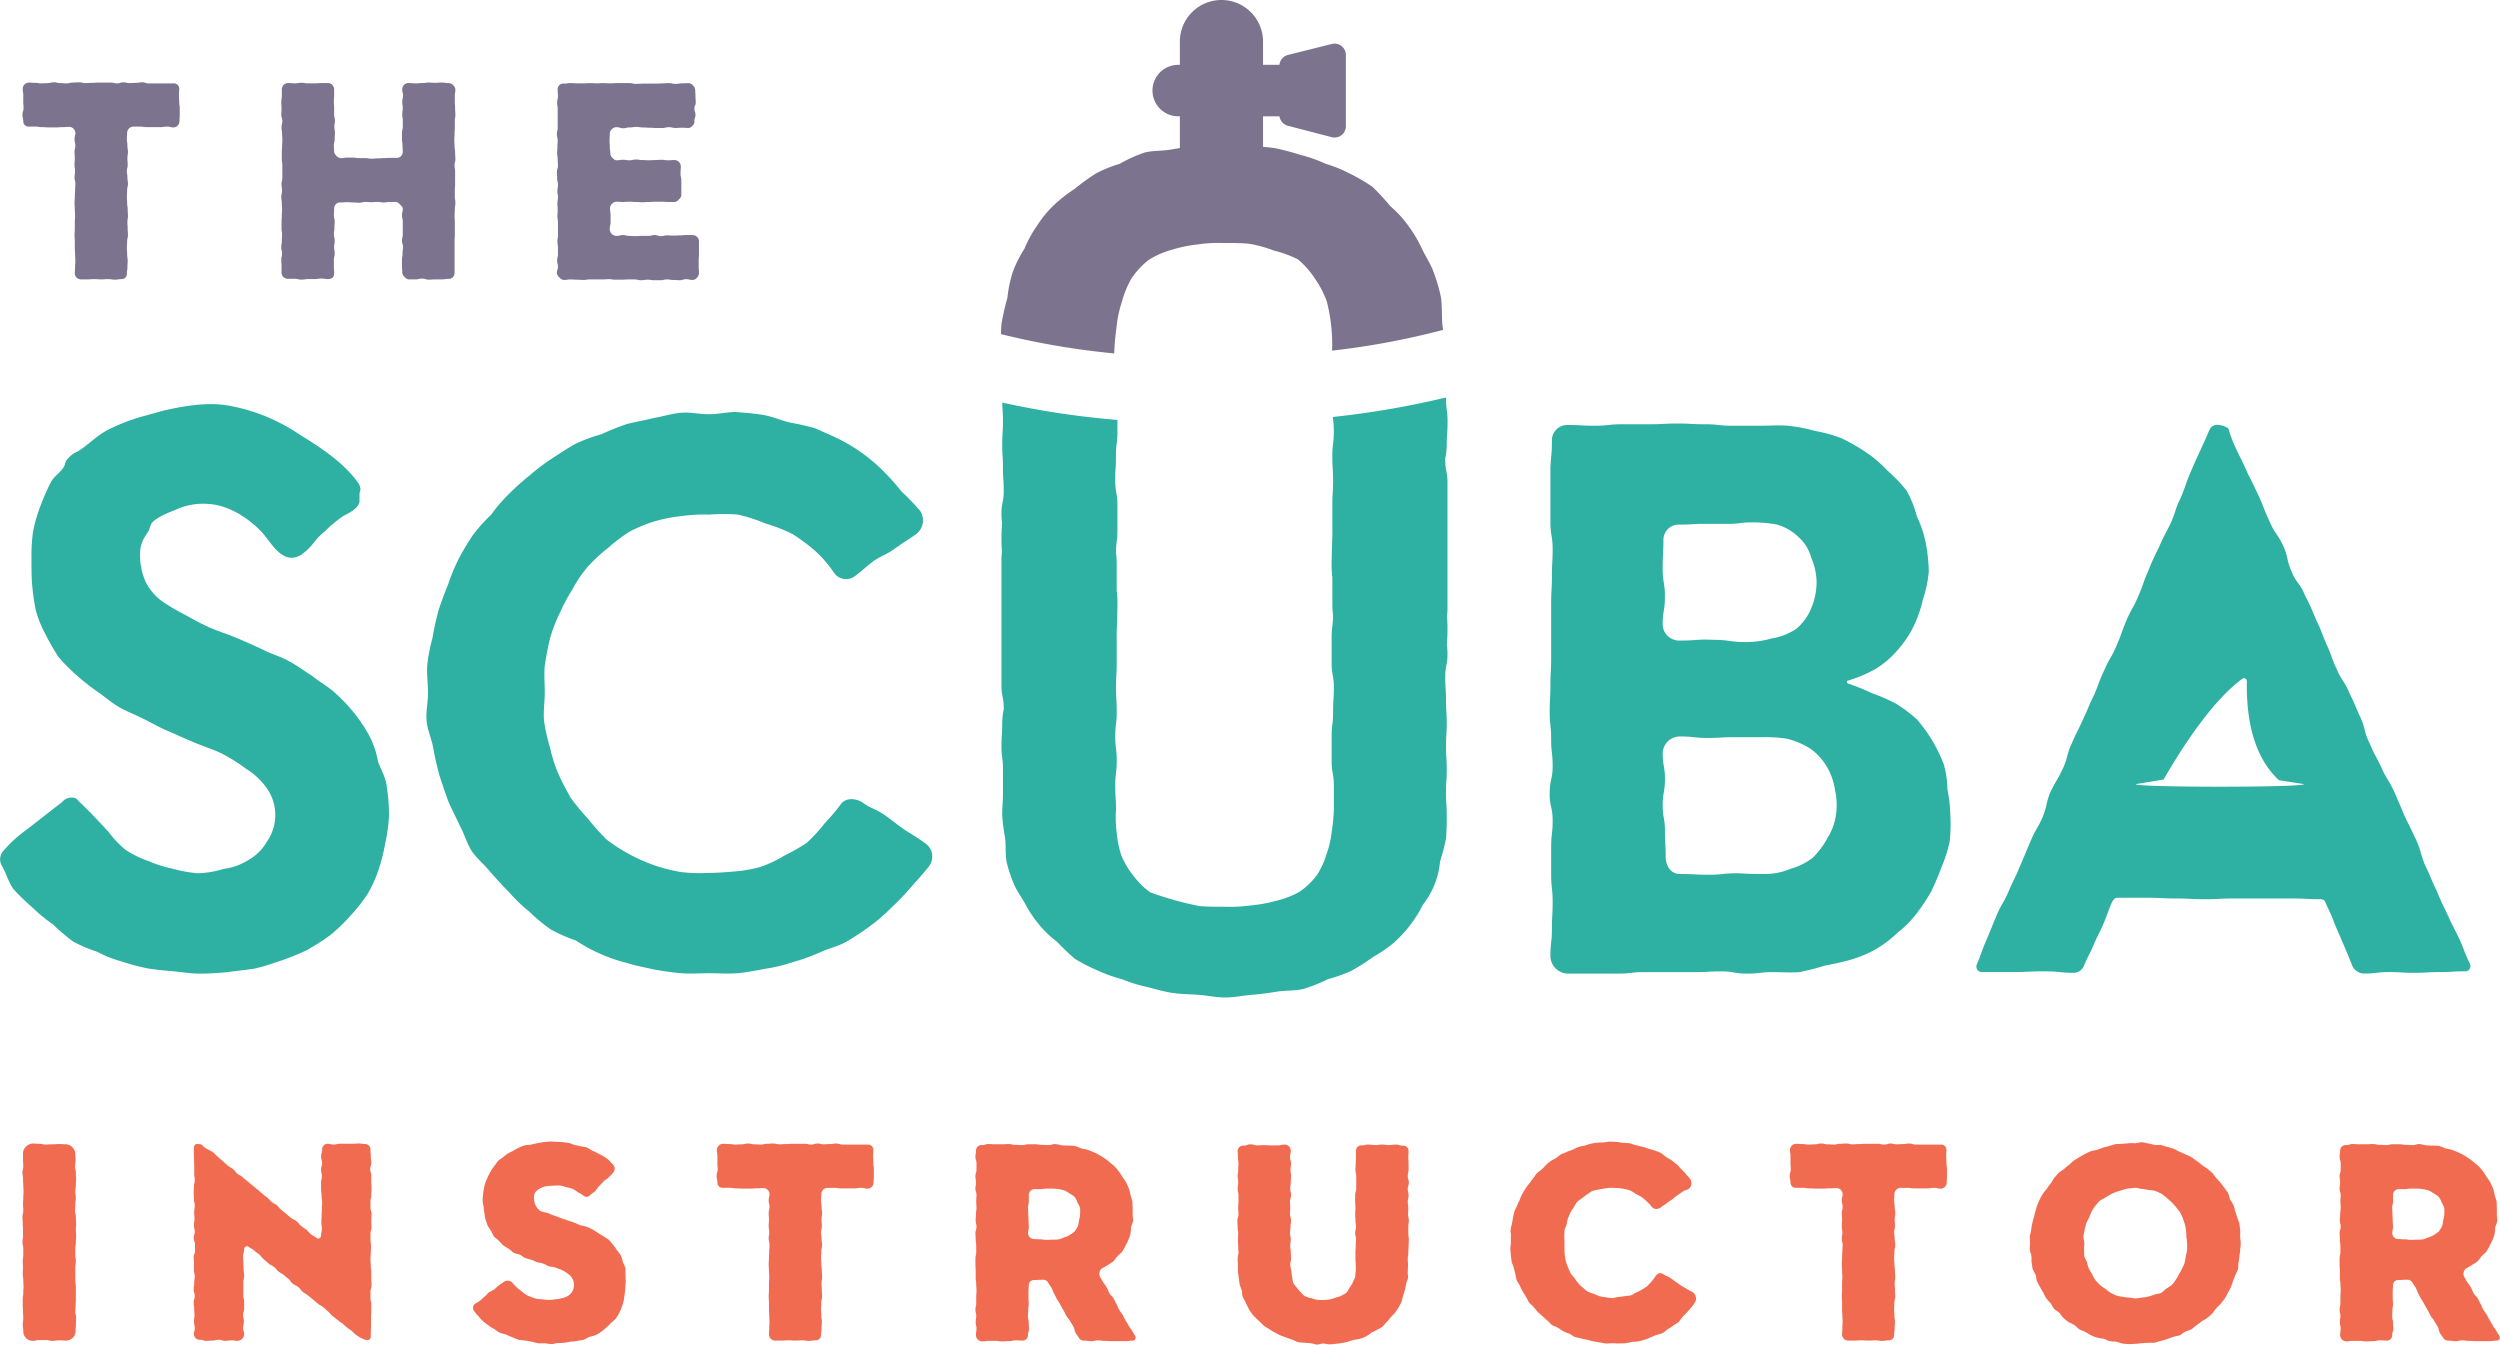 <svg xmlns="http://www.w3.org/2000/svg" width="412.267" height="221.732" viewBox="0 0 412.267 221.732">
  <g id="logo" transform="translate(-226.684 -211.779)">
    <path id="Path_900" data-name="Path 900" d="M380.909,270.062v-.069a40.487,40.487,0,0,1,.368-4.169,19.166,19.166,0,0,1,.859-4.167,16.4,16.4,0,0,1,1.593-3.923,13.52,13.52,0,0,1,2.82-3.064,14.1,14.1,0,0,1,3.923-1.717,20.8,20.8,0,0,1,4.167-.857,22.369,22.369,0,0,1,4.169-.246c1.471,0,2.941,0,4.29.123a19.463,19.463,0,0,1,4.046,1.1,19.772,19.772,0,0,1,4.044,1.47,14.216,14.216,0,0,1,2.82,3.188,15.819,15.819,0,0,1,1.962,3.8,28.686,28.686,0,0,1,.863,8.072,129.119,129.119,0,0,0,18.308-3.424c-.052-.351-.1-.7-.129-1.035-.123-1.471,0-2.942-.245-4.413a26.965,26.965,0,0,0-1.226-4.169c-.491-1.348-1.349-2.573-1.962-3.923a22.352,22.352,0,0,0-2.207-3.677,18.065,18.065,0,0,0-2.942-3.187,35.778,35.778,0,0,0-2.942-3.188,28.012,28.012,0,0,0-3.8-2.207,21.945,21.945,0,0,0-3.924-1.594,23.967,23.967,0,0,0-4.167-1.471,41.524,41.524,0,0,0-4.167-1.1c-.662-.111-1.324-.168-1.986-.212v-5.045h2.708a1.912,1.912,0,0,0,1.34,1.55l7.369,1.914a1.868,1.868,0,0,0,2.241-1.94v-11.53a1.87,1.87,0,0,0-2.227-1.945l-7.368,1.846a1.915,1.915,0,0,0-1.363,1.617h-2.7v-3.835a6.857,6.857,0,0,0-6.857-6.857h0a6.857,6.857,0,0,0-6.857,6.857v3.835h-.272a4.243,4.243,0,1,0,0,8.487h.272v5.237c-.537.086-1.075.174-1.584.267-1.471.245-2.942.123-4.29.49a24.043,24.043,0,0,0-4.044,1.839,21.946,21.946,0,0,0-3.924,1.594,37.575,37.575,0,0,0-3.555,2.574,23.631,23.631,0,0,0-3.432,2.7,17.624,17.624,0,0,0-2.7,3.311,18.765,18.765,0,0,0-2.084,3.8,19.492,19.492,0,0,0-1.962,3.924,20.869,20.869,0,0,0-.859,4.166,43.955,43.955,0,0,0-.98,4.292c-.051.555-.071,1.14-.089,1.728A128.057,128.057,0,0,0,380.909,270.062Z" transform="translate(29.522)" fill="#7c748f"/>
    <path id="Path_901" data-name="Path 901" d="M435.859,269.565c0-1.833-.246-1.833-.246-3.774v-.19a145.265,145.265,0,0,1-18.68,3.219,16.462,16.462,0,0,1,.169,2.363c0,2.048-.245,2.048-.245,4.1s.123,2.048.123,3.99c0,2.05-.123,2.05-.123,4.1v3.99c0,.23.006.426.015.61-.074,2.281-.136,4.361-.136,5.207a14.829,14.829,0,0,0,.127,2.087c0,.065,0,.114,0,.183v4.1a14.368,14.368,0,0,0,.118,2c-.022,1.755-.24,1.874-.24,3.819v3.99c0,2.048.367,2.048.367,4.1,0,1.941-.122,1.941-.122,3.989s-.245,2.048-.245,4.1v3.99c0,2.05.367,2.05.367,4.1v3.99a31.716,31.716,0,0,1-.367,3.667,15.152,15.152,0,0,1-.86,3.666,13.419,13.419,0,0,1-1.593,3.451,12.628,12.628,0,0,1-2.82,2.695,15.133,15.133,0,0,1-3.921,1.51,23.414,23.414,0,0,1-4.168.755,25.456,25.456,0,0,1-4.167.216c-1.471,0-2.942,0-4.29-.108a56.859,56.859,0,0,1-8.091-2.264A13.172,13.172,0,0,1,384,344.4a13.431,13.431,0,0,1-1.962-3.343,16.547,16.547,0,0,1-.736-3.667,19.191,19.191,0,0,1-.123-3.774c0-2.05-.122-2.05-.122-3.99,0-2.048.245-2.048.245-4.1s-.245-2.048-.245-3.99c0-2.05.245-2.05.245-4.1s-.123-2.048-.123-3.989c0-2.05.123-2.05.123-4.1v-3.99c0-.23-.006-.426-.015-.61.074-2.281.136-4.361.136-5.207a14.864,14.864,0,0,0-.127-2.089c0-.063,0-.113,0-.181v-4.1a14.368,14.368,0,0,0-.118-2c.022-1.755.24-1.875.24-3.819v-3.99c0-2.048-.367-2.048-.367-4.1,0-1.941.122-1.941.122-3.99s.245-2.05.245-4.1v-1.864a140.121,140.121,0,0,1-18.994-2.862c.023,1.3.116,1.515.116,3.109,0,1.941-.122,1.941-.122,3.774,0,1.941.122,1.941.122,3.882,0,1.833.123,1.833.123,3.774s-.368,1.941-.368,3.774a8.957,8.957,0,0,0,.1,1.476c-.035.9-.1,1.245-.1,2.616,0,1.175.045,1.64.08,2.254a9.212,9.212,0,0,0-.08,1.31V313.1c0,1.833.368,1.833.368,3.774,0,.046.009.1.013.142a10.747,10.747,0,0,0-.258,2.36c0,1.833-.123,1.833-.123,3.774,0,1.833.246,1.833.246,3.774V330.7c0,1.941-.123,1.941-.123,3.882a35.536,35.536,0,0,0,.491,3.774c.122,1.295,0,2.588.245,3.882a21.431,21.431,0,0,0,1.226,3.667c.49,1.185,1.348,2.264,1.961,3.45a19.386,19.386,0,0,0,2.207,3.234,16.961,16.961,0,0,0,2.942,2.8,33.566,33.566,0,0,0,2.942,2.8,29.145,29.145,0,0,0,3.8,1.942,23.667,23.667,0,0,0,3.923,1.4,26.234,26.234,0,0,0,4.167,1.293c1.349.324,2.7.755,4.169.971s2.942.216,4.413.324c1.348.107,2.819.431,4.29.431s2.942-.324,4.29-.431c1.471-.108,2.941-.324,4.29-.539,1.471-.216,2.942-.108,4.29-.431a25.9,25.9,0,0,0,4.046-1.617,23.746,23.746,0,0,0,3.922-1.4,37.877,37.877,0,0,0,3.555-2.265,23.457,23.457,0,0,0,3.433-2.372,20.884,20.884,0,0,0,4.78-6.255,13.5,13.5,0,0,0,2.82-7.117,34.648,34.648,0,0,0,.98-3.774,37.592,37.592,0,0,0,.123-3.774c0-1.941-.123-1.941-.123-3.882,0-1.833.123-1.833.123-3.774s-.123-1.941-.123-3.774c0-1.941.123-1.941.123-3.774,0-1.941-.123-1.941-.123-3.882,0-1.833-.122-1.833-.122-3.774s.368-1.941.368-3.774a9.107,9.107,0,0,0-.1-1.476c.034-.9.1-1.245.1-2.616,0-1.175-.045-1.64-.08-2.254a9.4,9.4,0,0,0,.08-1.31V279.615c0-1.833-.368-1.833-.368-3.774,0-.046-.009-.1-.013-.144a10.721,10.721,0,0,0,.258-2.359C435.736,271.506,435.859,271.506,435.859,269.565Z" transform="translate(29.538 11.722)" fill="#2eb0a2"/>
    <path id="Path_902" data-name="Path 902" d="M227.317,340.09a20.374,20.374,0,0,1,3.441-3.176c2.089-1.588,4.055-3.176,6.144-4.763a2.03,2.03,0,0,1,1.964-.729c.368,0,.611.369.856.615,1.711,1.6,3.3,3.32,4.888,5.04a15.941,15.941,0,0,0,2.811,2.951,18.115,18.115,0,0,0,3.795,1.85,20.838,20.838,0,0,0,3.919,1.238,22.762,22.762,0,0,0,4.166.748,15.713,15.713,0,0,0,4.292-.722,9.935,9.935,0,0,0,4.05-1.459,8.173,8.173,0,0,0,3.074-3.055,7.668,7.668,0,0,0,.026-8.7A11.575,11.575,0,0,0,267.2,326.6a26.85,26.85,0,0,0-4.161-2.587c-1.346-.617-2.939-1.112-4.652-1.852-2.326-.989-2.2-.988-4.53-1.975-1.346-.617-2.57-1.357-3.916-1.973-1.224-.617-2.571-1.112-3.795-1.851s-2.324-1.723-3.424-2.462A36.627,36.627,0,0,1,239.3,311.2a33.05,33.05,0,0,1-2.934-2.951,38.1,38.1,0,0,1-2.194-3.807,18.681,18.681,0,0,1-1.582-3.927,37.412,37.412,0,0,1-.6-4.17c-.118-1.349-.114-2.82-.11-4.292a27.385,27.385,0,0,1,.258-4.534,24.587,24.587,0,0,1,1.24-4.287,37.338,37.338,0,0,1,1.728-3.918c.616-1.1,1.721-1.589,2.214-2.69.123-.246.124-.491.247-.736a4.211,4.211,0,0,1,1.967-1.587c1.72-1.1,3.071-2.566,4.914-3.541a32.163,32.163,0,0,1,6.5-2.432l2.577-.727c3.68-.848,7.85-1.571,11.647-.7a30.283,30.283,0,0,1,10.652,4.446c3.549,2.218,7.464,4.681,9.906,8.12a1.835,1.835,0,0,1,.365.859c.121.369-.124.614-.125.982l0,1.225c-.127,1.226-1.845,1.956-2.7,2.444a20,20,0,0,0-3.073,2.565,9.823,9.823,0,0,0-1.6,1.589,9.383,9.383,0,0,1-2.213,2.2c-3.193,1.952-5.02-2.221-6.731-3.943-2.321-2.336-5.5-4.306-8.812-4.439a10.738,10.738,0,0,0-5.152.965c-.982.365-3.435,1.338-4.052,2.317a8.64,8.64,0,0,0-.371.979c-.247.613-.739,1.1-.985,1.713-.986,1.836-.384,5.269.469,6.989a8.732,8.732,0,0,0,2.809,3.2,34.726,34.726,0,0,0,3.793,2.218c1.1.616,2.448,1.357,3.795,1.974,2.326.986,2.449.865,4.775,1.852,1.47.617,2.817,1.235,4.162,1.851,1.347.74,2.939,1.113,4.162,1.852,1.47.739,2.693,1.724,3.916,2.464,1.223.984,2.568,1.723,3.668,2.707A26.909,26.909,0,0,1,285,317.34a25.773,25.773,0,0,1,2.563,3.808,14.767,14.767,0,0,1,1.459,4.3c.486,1.349,1.34,2.7,1.458,4.294a28.65,28.65,0,0,1,.353,4.659,26.951,26.951,0,0,1-.626,4.534,29.068,29.068,0,0,1-1.117,4.41,20.38,20.38,0,0,1-1.851,4.041,27.716,27.716,0,0,1-2.83,3.546,27.22,27.22,0,0,1-3.32,3.177,40.45,40.45,0,0,1-3.807,2.44,42.381,42.381,0,0,1-4.173,1.7c-1.472.486-2.823.972-4.417,1.336-1.472.24-2.943.358-4.538.6-1.472.118-2.943.236-4.538.231-1.471,0-2.94-.253-4.289-.38-1.47-.127-2.941-.255-4.411-.5a41.4,41.4,0,0,1-4.165-1.117,19.849,19.849,0,0,1-4.041-1.606,23.449,23.449,0,0,1-4.039-1.728,36.573,36.573,0,0,1-3.3-2.829,24.4,24.4,0,0,1-3.3-2.707,38.274,38.274,0,0,1-3.177-3.075c-.855-1.228-1.218-2.7-1.95-3.927A2.1,2.1,0,0,1,227.317,340.09Z" transform="translate(0 11.919)" fill="#2eb0a2"/>
    <path id="Path_903" data-name="Path 903" d="M284.693,313.91c0-1.593-.245-3.064-.123-4.657a28.087,28.087,0,0,1,.859-4.413c.246-1.594.613-3.065.982-4.536.49-1.471.98-2.819,1.593-4.29a30.018,30.018,0,0,1,1.716-4.169,41.35,41.35,0,0,1,2.33-3.923,27.656,27.656,0,0,1,3.065-3.432,25.494,25.494,0,0,1,2.942-3.433,40.456,40.456,0,0,1,3.432-3.064,34.006,34.006,0,0,1,3.555-2.7c1.348-.859,2.574-1.716,3.922-2.451a25.708,25.708,0,0,1,4.292-1.594,44.96,44.96,0,0,1,4.289-1.716c1.471-.368,2.942-.613,4.413-.98,1.471-.246,2.943-.736,4.536-.859,1.471-.123,2.942.245,4.536.245,1.47,0,3.064-.368,4.412-.368,1.594.123,3.065.246,4.536.491s2.819.859,4.29,1.226a43.846,43.846,0,0,1,4.29.98c1.349.613,2.82,1.225,4.046,1.839a28.245,28.245,0,0,1,7.233,5.271,37.862,37.862,0,0,1,2.942,3.31,37.877,37.877,0,0,1,3.065,3.187,2.851,2.851,0,0,1-.614,3.8c-1.716,1.226-1.716,1.1-3.432,2.33s-1.839.98-3.556,2.084c-1.593,1.225-1.593,1.348-3.187,2.574a2.421,2.421,0,0,1-3.432-.614,20.566,20.566,0,0,0-3.065-3.555,30.657,30.657,0,0,0-3.8-2.819,27.5,27.5,0,0,0-4.413-1.716,27.924,27.924,0,0,0-4.536-1.471,31.147,31.147,0,0,0-4.78,0,27.443,27.443,0,0,0-4.536.245,25.708,25.708,0,0,0-4.413.857,24.944,24.944,0,0,0-4.167,1.717,27.032,27.032,0,0,0-3.556,2.7,26.463,26.463,0,0,0-3.309,3.064,20.623,20.623,0,0,0-2.574,3.8,29.52,29.52,0,0,0-2.085,3.923,24.391,24.391,0,0,0-1.593,4.167c-.368,1.471-.614,2.942-.859,4.413-.122,1.471,0,2.942,0,4.535,0,1.471-.245,3.065-.122,4.536a28.41,28.41,0,0,0,.98,4.413,24.982,24.982,0,0,0,1.348,4.29,41.983,41.983,0,0,0,2.085,4.046,37.814,37.814,0,0,0,2.819,3.433,43.279,43.279,0,0,0,3.064,3.432,28.887,28.887,0,0,0,7.968,4.29,28.94,28.94,0,0,0,4.413,1.1,27.709,27.709,0,0,0,4.536.123c1.47,0,2.941-.123,4.29-.245a21.147,21.147,0,0,0,4.167-.736,19.241,19.241,0,0,0,3.923-1.84,35.326,35.326,0,0,0,3.678-2.084,24.418,24.418,0,0,0,2.942-3.187,33.73,33.73,0,0,0,2.7-3.187c.736-1.1,2.328-1.1,3.555-.368,1.716,1.226,1.839.859,3.678,2.084,1.716,1.226,1.594,1.226,3.31,2.451,1.716,1.1,1.839,1.1,3.555,2.33a2.658,2.658,0,0,1,.491,3.678c-.982,1.225-1.962,2.33-3.065,3.555a40.492,40.492,0,0,1-3.187,3.31,27.692,27.692,0,0,1-3.556,3.065,42.925,42.925,0,0,1-3.923,2.573c-1.348.737-2.941,1.1-4.29,1.717a32.075,32.075,0,0,1-4.413,1.594,27.247,27.247,0,0,1-4.535,1.1c-1.471.245-3.065.614-4.658.737-1.471.122-3.065,0-4.658,0s-3.065.122-4.536,0c-1.593-.123-3.065-.369-4.536-.614-1.593-.368-3.064-.613-4.535-1.1a25.307,25.307,0,0,1-4.29-1.471,25.907,25.907,0,0,1-4.046-2.207,25.286,25.286,0,0,1-4.169-1.839,28.228,28.228,0,0,1-3.555-2.942,26.844,26.844,0,0,1-3.309-3.187c-1.1-1.1-2.085-2.207-3.065-3.31-.982-1.226-2.207-2.205-3.065-3.432-.857-1.349-1.225-2.82-1.961-4.169-.613-1.348-1.348-2.7-1.962-4.167-.491-1.349-.98-2.819-1.471-4.29-.368-1.471-.736-2.942-.98-4.413s-.982-2.942-1.1-4.536C284.325,316.975,284.693,315.381,284.693,313.91Z" transform="translate(12.576 12.152)" fill="#2eb0a2"/>
    <path id="Path_904" data-name="Path 904" d="M436.9,271.948a2.514,2.514,0,0,1,2.574-2.574c2.207,0,2.207.122,4.536.122,2.205,0,2.205-.245,4.535-.245h4.536c2.207,0,2.207-.123,4.536-.123,2.205,0,2.205.123,4.534.123,2.208,0,2.208.245,4.536.245h4.535c1.594,0,3.065-.122,4.536,0a24.872,24.872,0,0,1,4.536.859,23.183,23.183,0,0,1,4.413,1.226,31.676,31.676,0,0,1,4.044,2.328,19.758,19.758,0,0,1,3.433,2.942,27.043,27.043,0,0,1,3.188,3.31,18.566,18.566,0,0,1,1.716,4.29,18.748,18.748,0,0,1,1.471,4.413,28.57,28.57,0,0,1,.49,4.658,19.618,19.618,0,0,1-.982,4.658,19.883,19.883,0,0,1-1.593,4.536,17.22,17.22,0,0,1-2.7,3.923A14.822,14.822,0,0,1,490.1,309.7a23.737,23.737,0,0,1-4.413,1.839c-.245,0-.122.491.124.491a37.521,37.521,0,0,1,3.923,1.594,29,29,0,0,1,3.923,1.716,25.038,25.038,0,0,1,3.433,2.574,26.544,26.544,0,0,1,2.573,3.555,27.428,27.428,0,0,1,1.84,3.8,15.609,15.609,0,0,1,.613,4.167,24.21,24.21,0,0,1,.49,4.29,26.465,26.465,0,0,1-.123,4.413,23.609,23.609,0,0,1-1.348,4.169,39.518,39.518,0,0,1-1.716,4.044,32.01,32.01,0,0,1-2.451,3.679A18.278,18.278,0,0,1,493.9,353.1a19.4,19.4,0,0,1-3.556,2.7,20.008,20.008,0,0,1-4.046,1.717,43.821,43.821,0,0,1-4.29.98,43.8,43.8,0,0,1-4.292,1.1c-1.347.123-2.941,0-4.412,0-2.085,0-2.085.245-4.167.245-2.208,0-2.208-.367-4.292-.367s-2.084.122-4.29.122H452.1c-2.084,0-2.084.245-4.169.245h-8.458a2.937,2.937,0,0,1-2.819-2.819c0-2.328.245-2.328.245-4.536s.122-2.205.122-4.412c0-2.33-.245-2.33-.245-4.535v-4.413c0-2.33.245-2.33.245-4.536s-.49-2.207-.49-4.413c0-2.33.49-2.33.49-4.536s-.245-2.205-.245-4.412c0-2.33-.245-2.33-.245-4.536s.123-2.207.123-4.413c0-2.328.122-2.328.122-4.535v-8.95c0-2.207.123-2.207.123-4.535,0-2.207.122-2.207.122-4.413s-.367-2.207-.367-4.535v-8.948C436.776,274.155,436.9,274.155,436.9,271.948Zm32,33.22a15.076,15.076,0,0,0,4.29-.613,10,10,0,0,0,4.045-1.594,8.8,8.8,0,0,0,2.453-3.433,10.975,10.975,0,0,0,.857-4.167,10.35,10.35,0,0,0-.857-4.046,7.067,7.067,0,0,0-2.085-3.433,8.543,8.543,0,0,0-3.555-2.082,21.91,21.91,0,0,0-4.169-.369c-1.961,0-1.961.245-3.923.245h-4.045c-1.961,0-1.961.124-3.923.124a2.519,2.519,0,0,0-2.7,2.451c0,2.328-.123,2.328-.123,4.78,0,2.33.368,2.33.368,4.659s-.368,2.328-.368,4.658a2.727,2.727,0,0,0,2.819,2.574c2.82,0,2.82-.246,5.517-.123C466.2,304.8,466.2,305.169,468.894,305.169Zm3.433,38.247a10.735,10.735,0,0,0,3.921-.859,10.4,10.4,0,0,0,3.679-1.839,13.674,13.674,0,0,0,2.451-3.31,9.484,9.484,0,0,0,1.348-3.678,11.218,11.218,0,0,0-.123-4.044,10.631,10.631,0,0,0-1.348-3.924,9.583,9.583,0,0,0-2.819-3.064,13.117,13.117,0,0,0-3.8-1.594,23.131,23.131,0,0,0-4.167-.245h-4.536c-2.207,0-2.207.122-4.412.122s-2.208-.245-4.536-.245a2.83,2.83,0,0,0-2.819,2.7c0,2.205.368,2.205.368,4.29,0,2.207-.368,2.207-.368,4.29,0,2.207.368,2.207.368,4.29,0,2.207.122,2.207.122,4.292,0,1.471.859,2.819,2.33,2.819,2.451,0,2.451.123,4.781.123s2.328-.247,4.781-.247C469.874,343.416,469.874,343.416,472.327,343.416Z" transform="translate(45.705 12.491)" fill="#2eb0a2"/>
    <g id="Group_30" data-name="Group 30" transform="translate(230.39 400.042)">
      <path id="Path_905" data-name="Path 905" d="M231.4,366.625c.529,0,.529.044,1.1.044.527,0,.527.133,1.1.133.529,0,.529-.045,1.1-.045s.572-.044,1.1-.044c.574,0,.574.044,1.1.044a1.671,1.671,0,0,1,1.542,1.542c0,.529.044.529.044,1.057s-.088.529-.088,1.013c0,.529.132.529.132,1.056s.044.53.044,1.058-.044.527-.044,1.013c0,.527-.088.527-.088,1.057s.088.527.088,1.056-.088.53-.088,1.057c0,.485-.044.485-.044,1.013s.132.529.132,1.056.044.53.044,1.058c0,.485-.044.485-.044,1.013s.044.527.044,1.057-.044.527-.044,1.056-.088.529-.088,1.013v1.057c0,.529.088.529.088,1.057s-.088.529-.088,1.012v2.115c0,.527.088.527.088,1.057V392.3c0,.529-.044.529-.044,1.057,0,.485-.044.485-.044,1.013s.132.529.132,1.056-.044.53-.044,1.058-.044.527-.044,1.013a1.682,1.682,0,0,1-.44,1.145,1.6,1.6,0,0,1-1.146.483c-.527,0-.527-.044-1.1-.044-.529,0-.529.089-1.1.089s-.572-.133-1.1-.133h-1.1c-.572,0-.572.133-1.1.133a1.577,1.577,0,0,1-1.542-1.673c0-.486-.088-.486-.088-1.013s.088-.529.088-1.058-.044-.527-.044-1.056c0-.485-.044-.485-.044-1.013V392.3c0-.529.088-.529.088-1.057s.044-.529.044-1.012c0-.53-.044-.53-.044-1.057s-.088-.529-.088-1.058.044-.527.044-1.013c0-.527-.044-.527-.044-1.056s.088-.529.088-1.057v-1.057c0-.485-.132-.485-.132-1.013s.088-.529.088-1.056v-1.057c0-.485-.044-.485-.044-1.013s-.044-.529-.044-1.058.132-.527.132-1.056-.044-.529-.044-1.013c0-.527.044-.527.044-1.057s.044-.529.044-1.056-.044-.53-.044-1.013c0-.53-.044-.53-.044-1.057s-.088-.529-.088-1.058.132-.527.132-1.056c0-.485-.044-.485-.044-1.013V368.3a1.565,1.565,0,0,1,.44-1.1A1.7,1.7,0,0,1,231.4,366.625Z" transform="translate(-229.727 -366.317)" fill="#f16b50"/>
      <path id="Path_906" data-name="Path 906" d="M261.232,384.108c0,.53-.175.53-.175,1.1,0,.527.044.527.044,1.057s.044.529.044,1.057c0,.572.088.572.088,1.1s-.132.53-.132,1.058v2.158c0,.572.132.572.132,1.1V393.8c0,.572-.175.572-.175,1.1s.132.527.132,1.057c0,.572-.132.572-.132,1.1s.175.529.175,1.056a1.136,1.136,0,0,1-1.057,1.058c-.483,0-.483-.089-1.013-.089s-.529.089-1.056.089-.53-.177-1.013-.177c-.529,0-.529.132-1.057.132s-.529.045-1.012.045c-.53,0-.53-.177-1.058-.177a.945.945,0,0,1-1.013-.882c0-.527.133-.527.133-1.056s-.133-.529-.133-1.057.089-.529.089-1.057-.045-.529-.045-1.057-.088-.529-.088-1.057.177-.529.177-1.057-.177-.529-.177-1.057.088-.527.088-1.057c0-.572.089-.572.089-1.1s-.133-.529-.133-1.056v-1.058c0-.527-.044-.527-.044-1.057s.22-.527.22-1.057v-1.056c0-.53-.22-.53-.22-1.057s.177-.529.177-1.057-.133-.529-.133-1.058.089-.527.089-1.056-.045-.529-.045-1.057c0-.572.089-.572.089-1.1s-.133-.529-.133-1.057-.044-.529-.044-1.057.044-.529.044-1.057.133-.527.133-1.057S253,372.131,253,371.6v-1.056c0-1.013-.088-2.026-.044-3.083a.794.794,0,0,1,.264-.705,1.1,1.1,0,0,1,.352-.044,1.805,1.805,0,0,1,.705.133,2.819,2.819,0,0,0,.352.352c.486.4,1.058.572,1.542.924.4.353.353.4.749.705.4.353.4.4.793.705.4.352.4.4.793.7.4.353.44.266.882.617.4.308.308.4.7.748.4.309.483.222.88.574s.4.352.793.66c.441.353.4.353.837.705.4.308.4.308.793.66.441.309.4.353.793.661a6.024,6.024,0,0,0,.838.66c.4.352.352.4.748.749s.483.22.88.572.308.44.749.749c.4.352.4.308.793.66s.4.352.792.661c.442.352.53.22.926.572.4.308.308.44.749.749.4.352.441.308.837.616.4.352.352.4.749.749.4.308.485.22.88.572a.472.472,0,0,0,.793-.4c0-.529.133-.529.133-1.057,0-.571-.089-.571-.089-1.1s.044-.529.044-1.1c0-.529.045-.529.045-1.057,0-.572.044-.572.044-1.1s-.089-.529-.089-1.1c0-.529-.088-.529-.088-1.057v-1.1c0-.527.133-.527.133-1.1,0-.529-.133-.529-.133-1.057,0-.572.177-.572.177-1.1s-.177-.529-.177-1.058c0-.571.177-.571.177-1.1a.942.942,0,0,1,.837-1.013c.529,0,.529.133,1.056.133s.53-.133,1.058-.133h2.07c.527,0,.527-.044,1.012-.044.529,0,.529.088,1.057.088a.906.906,0,0,1,.882.969c0,.529.044.529.044,1.056s.088.53.088,1.058-.175.529-.175,1.057.175.527.175,1.057v1.056c0,.574.044.574.044,1.1s-.044.53-.044,1.057-.132.529-.132,1.058v1.056c0,.529.175.529.175,1.057s-.044.53-.044,1.057.044.529.044,1.057-.175.529-.175,1.1v1.057c0,.529.088.529.088,1.057s-.044.529-.044,1.057-.044.529-.044,1.056.044.53.044,1.058.088.529.088,1.057v1.057c0,.527.044.527.044,1.1,0,.53-.175.53-.175,1.057v1.057c0,.529.132.529.132,1.058v1.057c0,.527-.044.527-.044,1.056v1.057c0,.705-.044,1.365-.044,2.025a.666.666,0,0,1-.088.442.636.636,0,0,1-.661.219,5.143,5.143,0,0,1-2.289-1.409c-.4-.352-.442-.308-.838-.617l-.793-.7a5.816,5.816,0,0,1-.837-.616c-.44-.309-.4-.353-.837-.661-.4-.352-.352-.4-.748-.748-.4-.309-.354-.353-.794-.705-.4-.308-.44-.22-.88-.572-.4-.309-.353-.353-.793-.661a10.284,10.284,0,0,0-.793-.66c-.4-.353-.485-.264-.88-.617-.4-.308-.308-.44-.705-.748-.4-.353-.483-.22-.924-.574-.4-.308-.309-.44-.705-.792a10.235,10.235,0,0,1-.792-.661c-.4-.308-.486-.264-.882-.572-.4-.352-.308-.44-.749-.749-.4-.352-.485-.22-.88-.572s-.4-.352-.793-.705c-.4-.308-.308-.4-.7-.748-.442-.352-.442-.308-.838-.661s-.483-.264-.88-.572A.472.472,0,0,0,261.232,384.108Z" transform="translate(-224.678 -366.317)" fill="#f16b50"/>
      <path id="Path_907" data-name="Path 907" d="M291.09,393.1a8.9,8.9,0,0,0,.837-.529c.4-.308.353-.352.749-.66s.308-.4.7-.705a5.569,5.569,0,0,0,.882-.485c.4-.308.352-.352.749-.661s.44-.264.837-.572a1.064,1.064,0,0,1,1.321.089c.219.263.44.483.705.749a5.021,5.021,0,0,0,.748.616c.264.219.529.44.793.617a4.426,4.426,0,0,0,.924.44,6.31,6.31,0,0,0,.969.308c.308.044.66.044,1.013.088a7.248,7.248,0,0,0,1.012.088,7.714,7.714,0,0,0,1.057-.132,3.751,3.751,0,0,0,1.057-.177,3.021,3.021,0,0,0,1.013-.4,2.007,2.007,0,0,0,.705-.793,2.081,2.081,0,0,0,.219-1.057,1.981,1.981,0,0,0-.308-1.056,2.7,2.7,0,0,0-.792-.794,6.452,6.452,0,0,0-.969-.572c-.352-.132-.705-.264-1.1-.4-.441-.132-.485-.044-.969-.175-.485-.177-.44-.264-.924-.441a7.7,7.7,0,0,0-.969-.219c-.483-.177-.483-.22-.926-.4-.352-.09-.7-.178-1.012-.266-.353-.133-.617-.441-.924-.572s-.705-.175-1.013-.308c-.308-.175-.529-.485-.837-.661-.309-.219-.617-.352-.882-.572-.308-.219-.483-.529-.748-.749-.222-.264-.574-.44-.793-.7a9.374,9.374,0,0,1-.485-.926,9.986,9.986,0,0,1-.572-.879c-.133-.353-.22-.661-.352-1.013a6.8,6.8,0,0,1-.177-1.013,8.7,8.7,0,0,1-.132-1.058,7.4,7.4,0,0,1-.177-1.056,7.885,7.885,0,0,1,.088-1.013,6.92,6.92,0,0,1,.133-1.013,8.45,8.45,0,0,1,.264-1.013l.4-.924a9.1,9.1,0,0,1,.485-.924,9.474,9.474,0,0,1,.572-.837c.22-.265.4-.574.616-.837.266-.22.572-.4.837-.616a5.65,5.65,0,0,1,.838-.617c.308-.177.616-.308.924-.485.263-.132.572-.353.88-.485a8.531,8.531,0,0,1,.969-.352c.352-.088.7-.044,1.056-.132.309-.089.661-.133.969-.22.352-.044.705-.133,1.013-.177.352,0,.7-.088,1.057-.088a7.488,7.488,0,0,1,1.012.044c.352,0,.706.044,1.058.044.307.044.66.089,1.013.133a6.3,6.3,0,0,1,.968.352,6.843,6.843,0,0,1,1.013.219,7.129,7.129,0,0,1,1.013.177,7.574,7.574,0,0,1,.879.53,4.444,4.444,0,0,1,.926.44,6.152,6.152,0,0,1,.926.483,5.725,5.725,0,0,1,.835.574c.265.22.442.529.705.748a.973.973,0,0,1,.133,1.321c-.352.4-.352.4-.749.794-.353.4-.441.308-.837.66-.352.4-.352.4-.749.793-.352.352-.308.44-.66.837-.4.353-.441.308-.838.66a.756.756,0,0,1-1.145.089A6.539,6.539,0,0,0,308,374.7a4.024,4.024,0,0,0-.925-.574,7.414,7.414,0,0,0-1.057-.263,4.093,4.093,0,0,0-1.056-.264,8.514,8.514,0,0,0-1.057.044,8.617,8.617,0,0,0-1.1.088,3.46,3.46,0,0,0-1.014.352,2.634,2.634,0,0,0-.835.705,2.059,2.059,0,0,0-.132,1.056,2.153,2.153,0,0,0,.263,1.1,2.5,2.5,0,0,0,.793.88,6.567,6.567,0,0,0,1.189.308,7.763,7.763,0,0,0,1.057.441,9.925,9.925,0,0,1,1.058.4l1.057.352,1.056.352c.353.132.705.308,1.013.44.352.134.749.134,1.057.265a7.042,7.042,0,0,1,1.012.44c.353.177.617.4.926.572.308.22.661.4.926.574.308.219.66.4.924.616.264.263.485.572.705.837a5.442,5.442,0,0,1,.616.88,5.8,5.8,0,0,1,.66.88,4.778,4.778,0,0,1,.308,1.058,10.108,10.108,0,0,1,.441,1.012,27.665,27.665,0,0,0,.044,2.2,1012.635,1012.635,0,0,1-.177,2.115c-.088.352-.088.7-.175,1.056a6.8,6.8,0,0,1-.308,1.013,7.206,7.206,0,0,1-.44,1.013,5.3,5.3,0,0,1-.574.924,6.437,6.437,0,0,1-.793.705,4.031,4.031,0,0,1-.749.748,10.261,10.261,0,0,1-.792.661,5.344,5.344,0,0,1-.926.572,7.775,7.775,0,0,1-1.057.309c-.308.132-.616.352-.969.483-.308.088-.66.088-1.012.177a8.446,8.446,0,0,1-1.1.132c-.308.044-.661.132-1.013.177a8.882,8.882,0,0,1-1.1.044c-.308,0-.66.175-1.056.175a10.643,10.643,0,0,1-1.1-.132,9.212,9.212,0,0,1-1.1,0,9.335,9.335,0,0,1-1.058-.264c-.352-.044-.7-.132-1.056-.177-.353-.088-.749-.044-1.1-.132s-.705-.308-1.013-.4c-.352-.133-.7-.309-1.013-.441-.352-.133-.748-.177-1.056-.308a6.832,6.832,0,0,1-.926-.616,4.783,4.783,0,0,1-.926-.574c-.308-.22-.616-.44-.88-.66a6.393,6.393,0,0,1-.749-.793,5.943,5.943,0,0,1-.7-.837A.852.852,0,0,1,291.09,393.1Z" transform="translate(-216.441 -366.372)" fill="#f16b50"/>
      <path id="Path_908" data-name="Path 908" d="M331.426,373.979c-.529,0-.529.044-1.1.044s-.574.044-1.1.044H328.08c-.529,0-.529-.044-1.1-.044s-.572-.088-1.1-.088h-1.145a.856.856,0,0,1-.882-.882c0-.527-.132-.527-.132-1.056,0-.574.175-.574.175-1.1s-.044-.529-.044-1.057v-1.1c0-.527-.088-.527-.088-1.056a1.049,1.049,0,0,1,.969-1.013c.527,0,.527.044,1.056.044s.53.089,1.057.089c.486,0,.486-.045,1.013-.045s.529-.132,1.057-.132.529.132,1.012.132c.53,0,.53.045,1.058.045s.529-.133,1.057-.133c.483,0,.483-.044,1.013-.044s.527.132,1.056.132.529-.044,1.057-.044c.485,0,.485-.044,1.013-.044h2.069c.53,0,.53.133,1.057.133s.529-.177,1.058-.177c.483,0,.483.132,1.013.132s.527-.044,1.056-.044.529-.088,1.013-.088c.527,0,.527.177,1.057.177h4.139a.867.867,0,0,1,.924.88c0,.529-.044.529-.044,1.056s.044.53.044,1.1c0,.529.089.529.089,1.057V372c0,.529-.045.529-.045,1.056a1.015,1.015,0,0,1-.968,1.013c-.529,0-.529-.132-1.1-.132s-.572.088-1.1.088H344.2c-.529,0-.529-.088-1.1-.088H342a1.055,1.055,0,0,0-1.013,1.013c0,.529-.045.529-.045,1.057s.089.529.089,1.056.088.53.088,1.057-.088.529-.088,1.058.044.527.044,1.057-.133.527-.133,1.056c0,.485.089.485.089,1.013s.088.529.088,1.057-.132.529-.132,1.057-.045.529-.045,1.057.045.529.045,1.057.088.527.088,1.057.044.527.044,1.057-.088.529-.088,1.056.044.53.044,1.057.044.529.044,1.058-.132.527-.132,1.057-.045.527-.045,1.056.045.529.045,1.057.088.529.088,1.057-.044.529-.044,1.057-.089.529-.089,1.057a.857.857,0,0,1-.835.924c-.574,0-.574.089-1.146.089s-.572-.089-1.1-.089c-.572,0-.572.044-1.145.044s-.572-.044-1.146-.044-.571.044-1.1.044h-1.145a1.007,1.007,0,0,1-.969-.968c0-.529.044-.529.044-1.057s.044-.529.044-1.057-.044-.529-.044-1.057-.044-.529-.044-1.057v-1.056c0-.53-.045-.53-.045-1.057s.045-.53.045-1.058V389.7c0-.527.044-.527.044-1.056s-.044-.53-.044-1.057-.045-.53-.045-1.057.045-.529.045-1.057.044-.529.044-1.057.044-.529.044-1.057-.133-.529-.133-1.057c0-.483.089-.483.089-1.013s-.089-.529-.089-1.056.045-.53.045-1.057-.045-.53-.045-1.058.133-.527.133-1.057-.133-.527-.133-1.056.133-.529.133-1.057A1.016,1.016,0,0,0,331.426,373.979Z" transform="translate(-209.255 -366.317)" fill="#f16b50"/>
      <path id="Path_909" data-name="Path 909" d="M366.515,399.11c-.529,0-.529-.044-1.1-.044s-.572.133-1.1.133c-.571,0-.571.044-1.143.044-.53,0-.53-.088-1.1-.088h-1.1c-.571,0-.571.088-1.145.088a1.057,1.057,0,0,1-.968-1.057c0-.529.088-.529.088-1.056s-.132-.53-.132-1.058.088-.529.088-1.057c0-.483-.131-.483-.131-1.013s.131-.527.131-1.056v-1.057c0-.53.044-.53.044-1.057s-.044-.529-.044-1.058c0-.483-.088-.483-.088-1.012V387.7c0-.529-.044-.529-.044-1.057V385.59c0-.529.131-.529.131-1.056v-1.013c0-.529-.088-.529-.088-1.057s-.044-.529-.044-1.058.175-.527.175-1.056-.132-.529-.132-1.057c0-.483.044-.483.044-1.013s.088-.529.088-1.057-.044-.529-.044-1.056.044-.53.044-1.058-.175-.527-.175-1.013c0-.527.088-.527.088-1.057s-.088-.527-.088-1.056.175-.529.175-1.057v-1.057c0-.529-.175-.529-.175-1.057,0-.485.088-.485.088-1.012a.913.913,0,0,1,.968-.926c.574,0,.574-.177,1.1-.177.572,0,.572.044,1.1.044h1.1c.571,0,.571-.044,1.1-.044.574,0,.574.133,1.1.133.574,0,.574.044,1.1.044.571,0,.571-.133,1.1-.133h1.1c.572,0,.572.089,1.1.089.572,0,.572.044,1.1.044.572,0,.572-.177,1.1-.177a9.117,9.117,0,0,1,1.057.22c.4,0,.749.044,1.1.044a8.513,8.513,0,0,1,1.057.044,5.427,5.427,0,0,1,1.013.4c.4.09.748.134,1.057.222.352.132.7.264,1.012.4a6.605,6.605,0,0,1,.969.485,10.8,10.8,0,0,1,.925.572,9.269,9.269,0,0,1,.835.66c.264.22.574.441.794.661.263.264.483.572.7.837a10.006,10.006,0,0,1,.572.882,10.775,10.775,0,0,1,.616.923c.133.309.308.661.441.969a9.063,9.063,0,0,1,.264,1.057c.089.352.22.7.308,1.058a8.522,8.522,0,0,1,.044,1.056,8.966,8.966,0,0,1,0,1.1c0,.352.089.705.089,1.057a7.515,7.515,0,0,1-.352,1.057,9.053,9.053,0,0,1-.089,1.1,6.56,6.56,0,0,1-.353,1.013,6.666,6.666,0,0,1-.483.969,10.538,10.538,0,0,1-.529.968c-.219.264-.529.485-.793.749-.22.264-.4.572-.66.837-.265.22-.617.4-.926.616a8.563,8.563,0,0,1-.925.529,1.12,1.12,0,0,0-.352,1.41c.264.483.264.44.529.924a9.076,9.076,0,0,1,.574.837c.263.441.175.485.44.924.264.485.4.4.661.837s.22.441.484.926c.264.441.177.485.441.924a9.488,9.488,0,0,0,.572.838c.264.483.22.483.485.924l.527.88c.222.485.309.4.574.882l.529.879a.507.507,0,0,1-.485.749c-.572,0-.572.089-1.145.089h-2.247c-.572,0-.572-.044-1.144-.044s-.574-.089-1.1-.089c-.572,0-.572.133-1.145.133s-.572-.089-1.145-.089a.976.976,0,0,1-.88-.44c-.265-.441-.309-.441-.574-.88-.219-.441-.088-.529-.352-1.014l-.527-.879c-.265-.486-.353-.4-.617-.882-.264-.44-.22-.44-.485-.926-.264-.44-.264-.44-.529-.923a9.062,9.062,0,0,0-.529-.882c-.264-.44-.22-.44-.483-.926-.264-.44-.177-.483-.442-.968-.263-.441-.308-.441-.571-.88a.934.934,0,0,0-.882-.441c-.66,0-.66.044-1.365.044a.868.868,0,0,0-.924.88c0,.53-.044.53-.044,1.013v1.057c0,.485.044.485.044,1.013,0,.485-.088.485-.088,1.012s-.044.53-.044,1.013c0,.529.132.529.132,1.013,0,.529.044.529.044,1.058,0,.483-.175.483-.175,1.012A.878.878,0,0,1,366.515,399.11Zm4.977-16.646a7.282,7.282,0,0,0,1.012-.045,6.148,6.148,0,0,0,.969-.352,3.155,3.155,0,0,0,.88-.4,5.227,5.227,0,0,0,.793-.574,5.882,5.882,0,0,0,.529-.879,6.227,6.227,0,0,0,.177-.969,3.453,3.453,0,0,0,.175-.969,7.608,7.608,0,0,0,0-1.013,3.51,3.51,0,0,0-.441-.924,2.753,2.753,0,0,0-.44-.88,2.6,2.6,0,0,0-.793-.572,5.961,5.961,0,0,0-.88-.53,6.252,6.252,0,0,0-.969-.219,7.066,7.066,0,0,0-1.012-.089h-1.013c-.486,0-.486.089-.969.089H368.5a.94.94,0,0,0-.924.968v1.058c0,.527-.132.527-.132,1.056s.044.529.044,1.057.044.53.044,1.057.044.529.044,1.057-.132.529-.132,1.012a1.024,1.024,0,0,0,1.056.969c.485,0,.485.044,1.013.044.483,0,.483.089.969.089C371.006,382.508,371.006,382.464,371.492,382.464Z" transform="translate(-201.623 -366.301)" fill="#f16b50"/>
      <path id="Path_910" data-name="Path 910" d="M394.33,386.683c0-.527-.044-.527-.044-1.057s.133-.529.133-1.012c0-.53-.044-.53-.044-1.057s-.045-.529-.045-1.057.045-.529.045-1.057-.089-.529-.089-1.057-.044-.529-.044-1.057.177-.527.177-1.057c0-.483-.044-.483-.044-1.013s.044-.529.044-1.056v-1.057c0-.529-.133-.529-.133-1.058s.089-.527.089-1.057-.089-.527-.089-1.056.089-.529.089-1.013c0-.529.044-.529.044-1.057s-.089-.529-.089-1.056-.044-.53-.044-1.057a.912.912,0,0,1,1.013-.838c.572,0,.572-.22,1.1-.22.571,0,.571.177,1.144.177s.574-.044,1.146-.044.572.044,1.1.044h1.145c.572,0,.572-.132,1.146-.132a1.016,1.016,0,0,1,.968,1.013c0,.527-.133.527-.133,1.057s.178.527.178,1.012c0,.529-.09.529-.09,1.057s.09.529.09,1.057-.045.529-.045,1.056c0,.486-.089.486-.089,1.013s.134.53.134,1.057-.178.529-.178,1.058.044.527.044,1.056c0,.485-.044.485-.044,1.013s.178.529.178,1.057-.09.529-.09,1.057-.088.529-.088,1.012c0,.53.133.53.133,1.057s-.089.53-.089,1.058.089.527.089,1.057c0,.483.045.483.045,1.012s-.134.529-.134,1.057a8.174,8.174,0,0,0,.178,1.013,7.382,7.382,0,0,0,.132.969,6.94,6.94,0,0,0,.177,1.012,5.328,5.328,0,0,0,.616.793,5.1,5.1,0,0,0,.616.749c.264.219.441.529.749.661a4.135,4.135,0,0,0,.969.307,6.056,6.056,0,0,0,.969.264,7.475,7.475,0,0,0,1.012.044,7.249,7.249,0,0,0,1.013-.088,6.161,6.161,0,0,0,.969-.264c.307-.132.66-.175.923-.308a7.677,7.677,0,0,0,.882-.485,3.792,3.792,0,0,0,.572-.88,5.263,5.263,0,0,0,.529-.837c.089-.308.308-.616.4-.924.045-.309.045-.661.089-1.013a7.8,7.8,0,0,0,0-1.013c0-.529-.044-.529-.044-1.057v-1.012c0-.53.044-.53.044-1.057s.044-.529.044-1.058-.133-.527-.133-1.057c0-.483.133-.483.133-1.012s-.088-.529-.088-1.057-.045-.529-.045-1.057.045-.529.045-1.013c0-.529-.045-.529-.045-1.056V375.1c0-.527.177-.527.177-1.057v-2.069c0-.529-.132-.529-.132-1.057s.044-.529.044-1.057c0-.485.044-.485.044-1.012v-1.057a.868.868,0,0,1,.926-.882c.571,0,.571-.132,1.1-.132.572,0,.572.088,1.143.088s.574-.088,1.146-.088c.529,0,.529.088,1.1.088s.572-.088,1.146-.088.571.175,1.145.175a.9.9,0,0,1,.968.838c0,.527-.044.527-.044,1.057s.044.527.044,1.056v1.057c0,.485-.133.485-.133,1.013s.177.529.177,1.056-.177.53-.177,1.057.133.53.133,1.058-.133.527-.133,1.057.089.527.089,1.056-.044.53-.044,1.013c0,.53.132.53.132,1.057s-.088.529-.088,1.057v1.057c0,.529.088.529.088,1.057s-.044.529-.044,1.057-.044.527-.044,1.057c0,.483-.089.483-.089,1.012s.045.53.045,1.057c0,.352-.045.705-.045,1.057-.044.352.089.705.045,1.013-.045.352-.264.66-.308,1.012a10.917,10.917,0,0,1-.529,1.983,8.106,8.106,0,0,1-.265,1.012,9.234,9.234,0,0,1-.483.926c-.177.308-.4.574-.572.838-.22.264-.485.483-.705.748s-.44.53-.66.793c-.264.22-.441.529-.705.749a6.222,6.222,0,0,1-.924.529c-.265.177-.617.308-.926.485a5.5,5.5,0,0,1-.837.571,6.271,6.271,0,0,1-.968.4,8.2,8.2,0,0,1-1.013.175c-.352.088-.661.22-1.013.308a6.844,6.844,0,0,1-1.013.22,7.072,7.072,0,0,1-1.012.132,7.905,7.905,0,0,1-1.013.088c-.352,0-.7-.132-1.057-.132s-.705.175-1.012.175c-.354-.044-.706-.175-1.013-.219-.353-.044-.706-.044-1.058-.088a7.276,7.276,0,0,1-1.013-.089c-.352-.088-.66-.308-.968-.4a691.96,691.96,0,0,1-1.937-.705,9.335,9.335,0,0,1-.924-.483,4.655,4.655,0,0,1-.882-.529,9.382,9.382,0,0,1-.88-.53c-.264-.219-.485-.483-.705-.7a5.625,5.625,0,0,1-.749-.705,3.969,3.969,0,0,1-.7-.792,3.59,3.59,0,0,1-.53-.882,6.066,6.066,0,0,1-.44-.926,9.463,9.463,0,0,1-.483-.923c-.089-.308-.044-.706-.133-1.013a8.95,8.95,0,0,1-.353-1.014c-.044-.307-.088-.66-.132-1.012s-.088-.661-.133-1.013Z" transform="translate(-193.896 -366.293)" fill="#f16b50"/>
      <path id="Path_911" data-name="Path 911" d="M448.027,399.622c-.352,0-.705.044-1.058.044-.352-.044-.66-.132-1.012-.177s-.705-.132-1.057-.175c-.352-.088-.66-.177-1.013-.264s-.7-.132-1.012-.22c-.353-.132-.705-.132-1.057-.263-.308-.134-.574-.4-.926-.53a9.11,9.11,0,0,1-.969-.4c-.308-.177-.571-.4-.879-.574-.264-.175-.661-.264-.969-.44-.264-.22-.485-.529-.749-.748a6.165,6.165,0,0,1-.793-.706c-.264-.219-.527-.44-.793-.7-.22-.22-.441-.529-.66-.793s-.529-.483-.749-.748-.308-.617-.529-.926c-.177-.308-.352-.574-.529-.882a6.649,6.649,0,0,1-.485-.968c-.133-.309-.4-.572-.529-.924a8.369,8.369,0,0,1-.219-1.013c-.089-.352-.177-.705-.264-1.013-.088-.352-.266-.66-.353-1.012q-.066-.53-.133-1.058c-.044-.352-.044-.705-.088-1.057,0-.352.088-.7.088-1.056v-1.013c.045-.352-.088-.705-.044-1.057a6.906,6.906,0,0,1,.22-1.013c.044-.352.133-.7.177-1.012.089-.353.133-.705.22-1.013.132-.352.308-.661.44-.969a8.849,8.849,0,0,1,.441-.924,6.228,6.228,0,0,1,.4-.969c.175-.308.352-.617.529-.882a5.927,5.927,0,0,1,.615-.835,3666.595,3666.595,0,0,0,1.234-1.674c.22-.264.574-.44.793-.66.264-.22.485-.485.749-.749a5.677,5.677,0,0,1,.793-.66c.264-.22.616-.308.882-.529.308-.177.571-.441.879-.617.264-.132.617-.219.926-.4.352-.132.66-.22.969-.352a9.445,9.445,0,0,1,.968-.441,6.721,6.721,0,0,1,1.013-.22,8.186,8.186,0,0,1,.969-.308,8.835,8.835,0,0,1,1.056-.175c.309-.045.661,0,1.013-.045.352,0,.705-.132,1.057-.132s.7.044,1.057.044a8.22,8.22,0,0,1,1.1.177,8.513,8.513,0,0,1,1.057.044c.4.044.705.264,1.057.308l1.057.264a6.686,6.686,0,0,1,1.012.308c.353.133.75.177,1.057.308.353.133.706.264,1.013.4.308.175.572.483.88.66.309.22.617.353.926.572.264.22.574.441.837.66.308.22.485.574.749.794a6.4,6.4,0,0,1,.749.792c.22.265.483.53.7.793a1.1,1.1,0,0,1,.22.794,1.161,1.161,0,0,1-.4.835c-.44.308-.571.177-1.013.486-.484.308-.484.352-.967.66-.442.308-.442.352-.882.7a7.18,7.18,0,0,0-.926.661c-.483.308-.483.308-.968.66a1.241,1.241,0,0,1-.793.177,1.106,1.106,0,0,1-.66-.441,6.413,6.413,0,0,0-.749-.792,6.288,6.288,0,0,0-.837-.705A6.786,6.786,0,0,0,451.9,375a6.6,6.6,0,0,0-.926-.574,8.7,8.7,0,0,0-2.157-.4c-.353,0-.705-.044-1.1-.044a7.09,7.09,0,0,0-1.013.132,8.149,8.149,0,0,0-1.012.177,7.452,7.452,0,0,0-.969.22c-.352.177-.574.4-.882.572a5.4,5.4,0,0,0-.792.616,5.827,5.827,0,0,0-.838.617,5.741,5.741,0,0,0-.527.88,5.974,5.974,0,0,0-.574.88q-.2.462-.4.926a6.709,6.709,0,0,0-.22,1.012c-.088.309-.264.617-.352.969-.044.308,0,.661-.044,1.013,0,.352.044.66.044,1.013a8.488,8.488,0,0,0,0,1.056,7.507,7.507,0,0,0,.044,1.013c.088.352.088.7.177,1.057.131.308.219.66.352.968.131.353.308.661.44.969.177.308.441.529.661.838a5.076,5.076,0,0,0,.616.835,3.78,3.78,0,0,0,.749.705,5.736,5.736,0,0,0,.792.66,6.926,6.926,0,0,0,1.013.353,8.291,8.291,0,0,0,.926.4,8.834,8.834,0,0,0,1.056.175,7.109,7.109,0,0,0,1.013.132c.4,0,.706-.175,1.058-.175.352-.044.66-.088,1.013-.132.352-.089.7-.045,1.012-.133.353-.132.617-.353.924-.485a6.218,6.218,0,0,0,.926-.485,6.068,6.068,0,0,0,.88-.571c.22-.222.485-.486.705-.75a5.812,5.812,0,0,0,.616-.837,1.41,1.41,0,0,1,.617-.529,1.1,1.1,0,0,1,.792.22c.486.308.53.22,1.013.529s.485.352.926.66c.483.308.483.352.968.661s.485.264.969.572.527.264,1.013.572a1.55,1.55,0,0,1,.4.749,1,1,0,0,1-.131.792,10.548,10.548,0,0,1-.617.882c-.22.264-.485.529-.7.793-.264.264-.485.529-.75.749a10.98,10.98,0,0,1-.66.88c-.263.22-.616.352-.88.572a6.079,6.079,0,0,1-.88.574c-.309.175-.53.483-.882.66a6.939,6.939,0,0,1-1.013.308c-.308.132-.615.264-.968.4a9.769,9.769,0,0,1-1.013.4,6.836,6.836,0,0,1-1.013.264,8.57,8.57,0,0,1-1.057.088,9.044,9.044,0,0,1-1.056.22c-.353.044-.705,0-1.057.044C448.776,399.665,448.423,399.622,448.027,399.622Z" transform="translate(-185.846 -366.372)" fill="#f16b50"/>
      <path id="Path_912" data-name="Path 912" d="M476.738,373.979c-.529,0-.529.044-1.1.044s-.572.044-1.1.044h-1.146c-.527,0-.527-.044-1.1-.044s-.574-.088-1.1-.088h-1.146a.857.857,0,0,1-.88-.882c0-.527-.133-.527-.133-1.056,0-.574.177-.574.177-1.1s-.044-.529-.044-1.057v-1.1c0-.527-.089-.527-.089-1.056a1.051,1.051,0,0,1,.969-1.013c.529,0,.529.044,1.057.044s.529.089,1.057.089c.485,0,.485-.045,1.013-.045s.529-.132,1.057-.132.527.132,1.013.132c.527,0,.527.045,1.056.045s.53-.133,1.057-.133c.485,0,.485-.044,1.013-.044s.529.132,1.057.132.529-.044,1.057-.044c.485,0,.485-.044,1.013-.044h2.07c.527,0,.527.133,1.056.133s.53-.177,1.057-.177c.485,0,.485.132,1.013.132s.529-.044,1.057-.044.529-.088,1.012-.088c.53,0,.53.177,1.058.177h4.139a.868.868,0,0,1,.926.88c0,.529-.044.529-.044,1.056s.044.53.044,1.1c0,.529.088.529.088,1.057V372c0,.529-.044.529-.044,1.056a1.016,1.016,0,0,1-.969,1.013c-.529,0-.529-.132-1.1-.132s-.572.088-1.1.088h-2.244c-.53,0-.53-.088-1.1-.088h-1.1a1.055,1.055,0,0,0-1.013,1.013c0,.529-.044.529-.044,1.057s.089.529.089,1.056.088.53.088,1.057-.088.529-.088,1.058.044.527.044,1.057-.133.527-.133,1.056c0,.485.089.485.089,1.013s.088.529.088,1.057-.133.529-.133,1.057-.044.529-.044,1.057.044.529.044,1.057.089.527.089,1.057.044.527.044,1.057-.088.529-.088,1.056.044.53.044,1.057.044.529.044,1.058-.133.527-.133,1.057-.044.527-.044,1.056.044.529.044,1.057.089.529.089,1.057-.044.529-.044,1.057-.089.529-.089,1.057a.857.857,0,0,1-.837.924c-.572,0-.572.089-1.145.089s-.572-.089-1.1-.089c-.572,0-.572.044-1.146.044s-.572-.044-1.143-.044-.574.044-1.1.044h-1.145a1.007,1.007,0,0,1-.969-.968c0-.529.044-.529.044-1.057s.044-.529.044-1.057-.044-.529-.044-1.057-.044-.529-.044-1.057v-1.056c0-.53-.044-.53-.044-1.057s.044-.53.044-1.058V389.7c0-.527.044-.527.044-1.056s-.044-.53-.044-1.057-.044-.53-.044-1.057.044-.529.044-1.057.044-.529.044-1.057.044-.529.044-1.057-.132-.529-.132-1.057c0-.483.088-.483.088-1.013s-.088-.529-.088-1.056.044-.53.044-1.057-.044-.53-.044-1.058.132-.527.132-1.057-.132-.527-.132-1.056.132-.529.132-1.057A1.015,1.015,0,0,0,476.738,373.979Z" transform="translate(-177.607 -366.317)" fill="#f16b50"/>
      <path id="Path_913" data-name="Path 913" d="M501.588,383.091c0-.353-.044-.705-.044-1.057.044-.4.175-.705.22-1.057a8.65,8.65,0,0,1,.177-1.057,9.283,9.283,0,0,1,.264-1.056c.088-.353.175-.661.264-1.013.132-.353.175-.706.308-1.013a9.979,9.979,0,0,1,.44-1.014,10.1,10.1,0,0,1,.53-.923c.175-.308.44-.53.66-.838a5.8,5.8,0,0,1,.616-.835c.22-.309.352-.661.572-.926.264-.264.485-.572.705-.793a10.426,10.426,0,0,1,.88-.616,5.957,5.957,0,0,1,.837-.705c.264-.22.529-.485.793-.705.309-.175.617-.4.926-.571s.616-.353.924-.53a9.445,9.445,0,0,1,.968-.44c.353-.133.749-.133,1.057-.264.352-.132.661-.222,1.013-.353.352-.088.66-.177,1.013-.264a9.6,9.6,0,0,1,1.057-.308,25.617,25.617,0,0,0,2.114-.132,9.225,9.225,0,0,1,1.1,0c.352,0,.7-.177,1.056-.177.353.044.706.177,1.058.22s.705.177,1.057.22c.352.088.7-.044,1.057.044s.7.219,1.056.308c.309.088.661.175,1.013.309s.661.352.969.483a9.452,9.452,0,0,1,.968.44,9.131,9.131,0,0,1,.969.442c.308.175.574.44.88.616.308.219.572.44.837.66s.617.4.882.616.571.441.837.705c.22.22.44.572.66.837s.485.485.705.792c.22.265.441.574.66.838.177.308.441.574.616.882a7.071,7.071,0,0,1,.309,1.056,6.553,6.553,0,0,1,.572.926,6.913,6.913,0,0,1,.264,1.013,9.716,9.716,0,0,1,.353,1.013c.088.352.263.66.352,1.012l.132,1.057c.044.352-.044.749,0,1.1,0,.352.088.7.088,1.057a8.575,8.575,0,0,1-.088,1.056,8.683,8.683,0,0,1-.132,1.058,8.944,8.944,0,0,1-.133,1.057c-.088.352,0,.748-.088,1.1a6.513,6.513,0,0,1-.441.968,9.6,9.6,0,0,1-.4,1.013,7.128,7.128,0,0,1-.837,1.938,10.394,10.394,0,0,1-.529.969c-.219.308-.44.571-.66.837-.22.308-.529.485-.749.793-.264.263-.4.572-.66.837s-.529.485-.793.7c-.264.264-.66.353-.926.574s-.572.44-.88.66c-.263.175-.529.485-.837.661s-.66.22-1.013.4c-.308.133-.572.44-.88.572-.352.132-.705.132-1.057.266-.352.088-.66.263-1.013.352a9.151,9.151,0,0,1-1.012.308,9.269,9.269,0,0,0-1.057.308,8.5,8.5,0,0,1-1.057,0c-.352.044-.705.044-1.058.088-.352,0-.7.088-1.056.088a9.626,9.626,0,0,1-1.1.044,8.588,8.588,0,0,1-1.057-.088c-.352-.044-.7-.264-1.057-.308a8.588,8.588,0,0,1-1.057-.088c-.353-.089-.661-.308-1.013-.4a7.774,7.774,0,0,1-1.057-.177,7.007,7.007,0,0,1-1.013-.4c-.308-.133-.616-.4-.924-.529-.308-.175-.661-.264-.968-.44s-.529-.53-.838-.705a9.984,9.984,0,0,0-.968-.485c-.264-.219-.574-.441-.837-.705a5.986,5.986,0,0,1-.66-.835c-.264-.22-.617-.4-.882-.661-.22-.264-.352-.616-.572-.924a6.252,6.252,0,0,1-.705-.793,5.991,5.991,0,0,1-.483-.926,9.927,9.927,0,0,1-.53-.924,10.7,10.7,0,0,1-.527-.969c-.133-.308-.089-.7-.22-1.057a9.977,9.977,0,0,1-.485-.968c-.088-.353-.088-.705-.177-1.057-.044-.352,0-.749-.044-1.1s-.22-.66-.264-1.058C501.544,383.8,501.588,383.443,501.588,383.091Zm25.9,0a8.691,8.691,0,0,0-.133-1.057,9.261,9.261,0,0,0-.044-1.1,9.107,9.107,0,0,0-.22-1.057c-.133-.308-.22-.7-.353-1.012a9.587,9.587,0,0,0-.483-.969c-.22-.308-.485-.574-.661-.838-.264-.264-.483-.527-.748-.792-.264-.22-.53-.486-.794-.705a10.965,10.965,0,0,0-.879-.66c-.309-.133-.661-.308-1.013-.442a7.738,7.738,0,0,0-1.057-.132,9.1,9.1,0,0,0-1.058-.177c-.352,0-.7-.175-1.056-.175-.4,0-.749.088-1.1.088a9.315,9.315,0,0,0-1.057.264c-.352.088-.66.222-1.013.309a6.5,6.5,0,0,0-.968.44l-.926.529c-.264.219-.66.352-.926.574-.219.263-.483.571-.7.835a4.864,4.864,0,0,0-.574.926,9.165,9.165,0,0,0-.4.969,9.962,9.962,0,0,0-.483.968c-.088.353-.177.705-.264,1.057-.044.352-.132.705-.177,1.057,0,.352.133.748.133,1.1s-.044.7-.044,1.056c.044.4,0,.75.044,1.1.088.352.352.661.44,1.013a6.9,6.9,0,0,0,.308,1.013c.177.352.352.616.53.924a6.745,6.745,0,0,0,.527.968c.22.264.485.529.749.793a5.8,5.8,0,0,0,.837.617c.308.219.572.483.882.66a6.654,6.654,0,0,0,.968.485,7.365,7.365,0,0,0,1.057.22,8.7,8.7,0,0,0,1.057.132c.352,0,.7.133,1.1.133a8.685,8.685,0,0,0,1.056-.133,4.439,4.439,0,0,0,1.058-.175,8.921,8.921,0,0,0,1.013-.308c.352-.133.748-.133,1.057-.265a6.372,6.372,0,0,0,.835-.7,6.68,6.68,0,0,0,.926-.617,4.282,4.282,0,0,0,.66-.837,6.27,6.27,0,0,0,.53-.924,6.816,6.816,0,0,0,.527-.968,6.571,6.571,0,0,0,.441-.969,9.106,9.106,0,0,0,.177-1.057,8.989,8.989,0,0,0,.22-1.057A9.214,9.214,0,0,0,527.484,383.091Z" transform="translate(-170.526 -366.356)" fill="#f16b50"/>
      <path id="Path_914" data-name="Path 914" d="M551.247,399.11c-.529,0-.529-.044-1.1-.044s-.572.133-1.1.133c-.572,0-.572.044-1.146.044-.527,0-.527-.088-1.1-.088h-1.1c-.574,0-.574.088-1.146.088a1.059,1.059,0,0,1-.969-1.057c0-.529.089-.529.089-1.056s-.133-.53-.133-1.058.088-.529.088-1.057c0-.483-.132-.483-.132-1.013s.132-.527.132-1.056v-1.057c0-.53.045-.53.045-1.057s-.045-.529-.045-1.058c0-.483-.088-.483-.088-1.012V387.7c0-.529-.044-.529-.044-1.057V385.59c0-.529.132-.529.132-1.056v-1.013c0-.529-.088-.529-.088-1.057s-.044-.529-.044-1.058.177-.527.177-1.056-.133-.529-.133-1.057c0-.483.044-.483.044-1.013s.089-.529.089-1.057-.045-.529-.045-1.056.045-.53.045-1.058-.177-.527-.177-1.013c0-.527.088-.527.088-1.057s-.088-.527-.088-1.056.177-.529.177-1.057v-1.057c0-.529-.177-.529-.177-1.057,0-.485.088-.485.088-1.012a.915.915,0,0,1,.969-.926c.572,0,.572-.177,1.1-.177.571,0,.571.044,1.1.044h1.1c.574,0,.574-.044,1.1-.044.574,0,.574.133,1.1.133.571,0,.571.044,1.1.044.572,0,.572-.133,1.1-.133h1.1c.572,0,.572.089,1.1.089.572,0,.572.044,1.1.044.572,0,.572-.177,1.1-.177a9.05,9.05,0,0,1,1.056.22c.4,0,.749.044,1.1.044a8.522,8.522,0,0,1,1.057.044,5.459,5.459,0,0,1,1.013.4c.4.09.749.134,1.056.222.353.132.706.264,1.013.4a6.6,6.6,0,0,1,.969.485,10.576,10.576,0,0,1,.924.572,9.115,9.115,0,0,1,.838.66c.263.22.571.441.793.661.264.264.483.572.7.837a10.019,10.019,0,0,1,.572.882,10.8,10.8,0,0,1,.617.923c.131.309.308.661.44.969a9.315,9.315,0,0,1,.264,1.057c.088.352.22.7.309,1.058a8.5,8.5,0,0,1,.044,1.056,9.227,9.227,0,0,1,0,1.1c0,.352.088.705.088,1.057a7.378,7.378,0,0,1-.353,1.057,9.3,9.3,0,0,1-.088,1.1,6.84,6.84,0,0,1-.352,1.013,6.671,6.671,0,0,1-.485.969,10.253,10.253,0,0,1-.529.968c-.22.264-.529.485-.793.749a10.452,10.452,0,0,1-.661.837c-.263.22-.615.4-.923.616a8.684,8.684,0,0,1-.926.529,1.119,1.119,0,0,0-.352,1.41c.264.483.264.44.527.924a9.586,9.586,0,0,1,.574.837c.264.441.177.485.44.924.264.485.4.4.66.837s.222.441.486.926c.264.441.175.485.44.924a9.487,9.487,0,0,0,.572.838c.266.483.222.483.485.924l.529.88c.22.485.308.4.574.882l.527.879a.506.506,0,0,1-.484.749c-.574,0-.574.089-1.146.089H566c-.572,0-.572-.044-1.146-.044s-.572-.089-1.1-.089c-.574,0-.574.133-1.146.133s-.572-.089-1.145-.089a.98.98,0,0,1-.882-.44c-.263-.441-.308-.441-.571-.88-.22-.441-.089-.529-.352-1.014l-.53-.879c-.264-.486-.352-.4-.616-.882-.264-.44-.22-.44-.483-.926-.266-.44-.266-.44-.53-.923a9.308,9.308,0,0,0-.527-.882c-.264-.44-.22-.44-.486-.926-.264-.44-.175-.483-.44-.968-.264-.441-.308-.441-.572-.88a.934.934,0,0,0-.882-.441c-.66,0-.66.044-1.365.044a.868.868,0,0,0-.924.88c0,.53-.045.53-.045,1.013v1.057c0,.485.045.485.045,1.013,0,.485-.089.485-.089,1.012s-.044.53-.044,1.013c0,.529.133.529.133,1.013,0,.529.045.529.045,1.058,0,.483-.178.483-.178,1.012A.877.877,0,0,1,551.247,399.11Zm4.976-16.646a7.29,7.29,0,0,0,1.013-.045,6.237,6.237,0,0,0,.969-.352,3.153,3.153,0,0,0,.88-.4,5.105,5.105,0,0,0,.793-.574,5.781,5.781,0,0,0,.529-.879,6.368,6.368,0,0,0,.175-.969,3.411,3.411,0,0,0,.177-.969,7.6,7.6,0,0,0,0-1.013,3.582,3.582,0,0,0-.44-.924,2.752,2.752,0,0,0-.441-.88,2.575,2.575,0,0,0-.793-.572,5.96,5.96,0,0,0-.88-.53,6.316,6.316,0,0,0-.969-.219,7.066,7.066,0,0,0-1.013-.089h-1.012c-.485,0-.485.089-.969.089h-1.013a.941.941,0,0,0-.924.968v1.058c0,.527-.133.527-.133,1.056s.044.529.044,1.057.044.53.044,1.057.045.529.045,1.057-.133.529-.133,1.012a1.026,1.026,0,0,0,1.057.969c.486,0,.486.044,1.013.044.485,0,.485.089.969.089C555.74,382.508,555.74,382.464,556.223,382.464Z" transform="translate(-161.388 -366.301)" fill="#f16b50"/>
    </g>
    <g id="Group_31" data-name="Group 31" transform="translate(230.39 225.349)">
      <path id="Path_915" data-name="Path 915" d="M237.433,230.276c-.529,0-.529.045-1.1.045s-.572.044-1.1.044h-1.145c-.529,0-.529-.044-1.1-.044s-.571-.089-1.1-.089H230.74a.856.856,0,0,1-.882-.88c0-.529-.132-.529-.132-1.057,0-.572.175-.572.175-1.1s-.044-.527-.044-1.057v-1.1c0-.529-.088-.529-.088-1.056a1.049,1.049,0,0,1,.969-1.014c.527,0,.527.045,1.056.045s.529.088,1.057.088c.485,0,.485-.044,1.013-.044s.529-.133,1.057-.133.529.133,1.012.133c.53,0,.53.044,1.057.044s.53-.133,1.058-.133c.483,0,.483-.044,1.013-.044s.527.133,1.056.133.529-.044,1.057-.044c.483,0,.483-.045,1.013-.045h2.069c.53,0,.53.133,1.057.133s.529-.177,1.057-.177c.485,0,.485.133,1.014.133s.527-.044,1.056-.044.529-.089,1.013-.089c.527,0,.527.177,1.057.177h4.139a.867.867,0,0,1,.924.882c0,.527-.044.527-.044,1.056s.044.529.044,1.1c0,.53.088.53.088,1.057v1.1c0,.529-.044.529-.044,1.057a1.016,1.016,0,0,1-.968,1.013c-.529,0-.529-.133-1.1-.133s-.572.089-1.1.089h-2.246c-.53,0-.53-.089-1.1-.089H248a1.057,1.057,0,0,0-1.013,1.013c0,.529-.044.529-.044,1.057s.088.529.088,1.057.089.529.089,1.057-.089.527-.089,1.057.045.529.045,1.057-.133.529-.133,1.056c0,.486.088.486.088,1.013s.089.529.089,1.058-.133.527-.133,1.057-.044.527-.044,1.056.044.529.044,1.057.089.529.089,1.057.044.529.044,1.057-.089.529-.089,1.057.045.529.045,1.057.044.527.044,1.057-.133.529-.133,1.057-.044.529-.044,1.056.044.53.044,1.057.089.529.089,1.058-.045.527-.045,1.057-.088.527-.088,1.056a.858.858,0,0,1-.835.926c-.574,0-.574.088-1.146.088s-.572-.088-1.1-.088c-.572,0-.572.044-1.145.044s-.572-.044-1.146-.044-.572.044-1.1.044h-1.146a1.009,1.009,0,0,1-.969-.969c0-.529.045-.529.045-1.056s.044-.53.044-1.057-.044-.53-.044-1.058-.045-.527-.045-1.057V249.17c0-.529-.044-.529-.044-1.057s.044-.53.044-1.057V246c0-.529.045-.529.045-1.057s-.045-.529-.045-1.057-.044-.529-.044-1.057.044-.529.044-1.057.045-.529.045-1.056.044-.53.044-1.057-.133-.53-.133-1.058c0-.483.089-.483.089-1.013s-.089-.527-.089-1.056.044-.529.044-1.057-.044-.53-.044-1.057.133-.529.133-1.057-.133-.529-.133-1.057.133-.529.133-1.057A1.017,1.017,0,0,0,237.433,230.276Z" transform="translate(-229.727 -222.922)" fill="#7c748f"/>
      <path id="Path_916" data-name="Path 916" d="M285.822,223.047c.571,0,.571.044,1.1.044s.529-.044,1.056-.044c.574,0,.574-.089,1.1-.089s.53.045,1.1.045c.527,0,.527-.045,1.057-.045s.527.089,1.1.089a1.027,1.027,0,0,1,.748.308,1.138,1.138,0,0,1,.4.749c0,.529-.089.529-.089,1.012v1.057c0,.53.045.53.045,1.057s.044.529.044,1.013c0,.529-.089.529-.089,1.057v1.057c0,.485-.044.485-.044,1.013s-.044.527-.044,1.057.044.527.044,1.056c0,.486.089.486.089,1.013s.044.529.044,1.057-.133.529-.133,1.013c0,.529.089.529.089,1.056v2.072c0,.527-.045.527-.045,1.057v1.056c0,.485.089.485.089,1.013s-.089.529-.089,1.057-.044.529-.044,1.057c0,.485.044.485.044,1.012v2.071c0,.527-.044.527-.044,1.056v5.2a1.232,1.232,0,0,1-.264.794,1.111,1.111,0,0,1-.748.264c-.574,0-.574.088-1.1.088h-1.057c-.572,0-.572.044-1.1.044s-.527-.177-1.1-.177c-.527,0-.527.133-1.056.133h-1.1a.974.974,0,0,1-.705-.4.985.985,0,0,1-.4-.75c0-.527-.044-.527-.044-1.057V252.2c0-.529.088-.529.088-1.057s.089-.529.089-1.057-.177-.529-.177-1.057.133-.529.133-1.056V245.9c0-.527-.133-.527-.133-1.057s.133-.527.133-1.056c0-.309-.22-.485-.441-.705-.175-.177-.4-.44-.705-.44h-1.012c-.485,0-.485.088-1.013.088-.483,0-.483-.088-1.013-.088-.483,0-.483.044-.968.044-.529,0-.529-.044-1.013-.044-.529,0-.529.132-1.013.132-.529,0-.529-.044-1.013-.044s-.483-.044-1.012-.044c-.485,0-.485.044-1.013.044a.973.973,0,0,0-.793.264,1,1,0,0,0-.308.793c0,.529-.044.529-.044,1.056s.132.53.132,1.057-.044.53-.044,1.057-.088.529-.088,1.014c0,.527.132.527.132,1.056s-.088.529-.088,1.057.088.529.088,1.057-.132.529-.132,1.057v1.012c0,.53.044.53.044,1.057a1.331,1.331,0,0,1-.22.838,1.361,1.361,0,0,1-.837.264c-.529,0-.529-.089-1.1-.089-.529,0-.529.089-1.057.089h-1.1c-.529,0-.529.088-1.057.088-.572,0-.572-.132-1.1-.132H265.96a1.152,1.152,0,0,1-.793-.264,1.034,1.034,0,0,1-.352-.794v-1.013c0-.527-.044-.527-.044-1.056s.132-.529.132-1.057c0-.483-.132-.483-.132-1.013s.088-.529.088-1.057.044-.529.044-1.012c0-.53-.088-.53-.088-1.057v-1.058c0-.527.044-.527.044-1.012,0-.529.044-.529.044-1.057s-.044-.529-.044-1.057c0-.483-.088-.483-.088-1.013s.132-.529.132-1.056-.088-.53-.088-1.057c0-.486.132-.486.132-1.013v-2.07c0-.529-.088-.529-.088-1.057V234.5c0-.527.044-.527.044-1.013,0-.529.044-.529.044-1.056s-.044-.53-.044-1.057c0-.485-.088-.485-.088-1.013s.132-.529.132-1.057-.175-.529-.175-1.057c0-.485.044-.485.044-1.013s-.044-.527-.044-1.057.088-.527.088-1.012V224.1a1.054,1.054,0,0,1,1.1-1.057c.529,0,.529.044,1.057.044s.529-.088,1.1-.088c.529,0,.529.088,1.057.088h1.1c.529,0,.529-.044,1.057-.044h1.1a.908.908,0,0,1,.749.308,1.065,1.065,0,0,1,.308.749v1.012c0,.53-.044.53-.044,1.013,0,.53.044.53.044,1.057V228.2c0,.529.132.529.132,1.012,0,.53-.088.53-.088,1.013,0,.529.088.529.088,1.057,0,.485-.044.485-.044,1.013s-.132.529-.132,1.013c0,.529.044.529.044,1.057,0,.264.219.483.4.705a1.1,1.1,0,0,0,.705.352c.529,0,.529-.088,1.013-.088h1.012c.485,0,.485.088,1.013.088h1.013c.485,0,.485.088,1.013.088.485,0,.485-.044.968-.044.53,0,.53-.044,1.013-.044.529,0,.529-.044,1.013-.044h1.012a1.134,1.134,0,0,0,.794-.22,1.191,1.191,0,0,0,.352-.793c0-.529-.045-.529-.045-1.057,0-.485-.088-.485-.088-1.013v-1.013c0-.529.133-.529.133-1.057v-1.013c0-.483-.089-.483-.089-1.012s.089-.529.089-1.013c0-.527-.089-.527-.089-1.057,0-.483.133-.483.133-1.013,0-.483-.133-.483-.133-1.012a1.177,1.177,0,0,1,.308-.793A1.031,1.031,0,0,1,285.822,223.047Z" transform="translate(-222.094 -222.914)" fill="#7c748f"/>
      <path id="Path_917" data-name="Path 917" d="M303.281,223.119c.53,0,.53-.088,1.058-.088.572,0,.572.044,1.1.044H306.5c.572,0,.572-.044,1.1-.044s.53.044,1.057.044c.574,0,.574-.044,1.1-.044s.527.044,1.057.044c.572,0,.572-.044,1.1-.044h2.159c.527,0,.527.132,1.1.132.529,0,.529-.044,1.057-.044h2.158c.527,0,.527-.044,1.1-.044.529,0,.529-.044,1.057-.044.572,0,.572.132,1.1.132s.53-.088,1.058-.088c.572,0,.572-.044,1.1-.044a1.055,1.055,0,0,1,.748.4,1.09,1.09,0,0,1,.353.749c0,.485.044.485.044,1.013s.044.529.044,1.012c0,.53-.219.53-.219,1.013,0,.529.175.529.175,1.057,0,.485-.175.485-.175,1.013a.792.792,0,0,1-.265.705.946.946,0,0,1-.7.44c-.529,0-.529-.044-1.1-.044-.529,0-.529.044-1.058.044s-.527-.132-1.1-.132c-.529,0-.529.132-1.057.132h-1.1c-.529,0-.529-.044-1.058-.044s-.527-.044-1.1-.044c-.529,0-.529-.089-1.057-.089s-.53.089-1.1.089c-.529,0-.529.132-1.057.132s-.529-.175-1.1-.175a1.1,1.1,0,0,0-.792.352,1,1,0,0,0-.308.793c0,.529-.044.529-.044,1.057s.044.529.044,1.056.088.53.088,1.058a.965.965,0,0,0,.308.705c.22.219.44.44.7.44.53,0,.53-.088,1.057-.088.574,0,.574.088,1.1.088s.527-.132,1.057-.132.527.088,1.057.088.529.044,1.056.044.53-.044,1.057-.044.529-.044,1.058-.044.527.088,1.057.088.527-.044,1.056-.044a1.052,1.052,0,0,1,1.057,1.057c0,.616-.044.616-.044,1.19s.132.571.132,1.187v2.378a1.026,1.026,0,0,1-.44.705.9.9,0,0,1-.705.4h-1.056c-.53,0-.53-.045-1.057-.045H318.3c-.527,0-.527.045-1.057.045s-.527.044-1.056.044-.53-.044-1.057-.044-.53-.045-1.057-.045-.529.045-1.1.045c-.527,0-.527-.045-1.057-.045a1.087,1.087,0,0,0-.748.352,1.063,1.063,0,0,0-.308.75c0,.571.088.571.088,1.144v1.1c0,.574-.132.574-.132,1.146a1.127,1.127,0,0,0,1.1,1.145c.53,0,.53-.132,1.057-.132s.53.132,1.058.132.527.044,1.057.044c.483,0,.483-.044,1.012-.044h1.057c.53,0,.53-.132,1.057-.132s.529.175,1.013.175c.529,0,.529-.132,1.056-.132s.53.044,1.057.044.53-.044,1.058-.044c.483,0,.483-.044,1.013-.044h1.056a1.055,1.055,0,0,1,1.057,1.145v2.07c0,.483-.044.483-.044,1.013v1.013c0,.527.044.527.044,1.012a1.062,1.062,0,0,1-.308.749.977.977,0,0,1-.749.4c-.529,0-.529-.132-1.056-.132s-.53.175-1.057.175-.529-.044-1.058-.044-.527-.088-1.057-.088-.527.132-1.056.132h-1.057c-.529,0-.529-.088-1.057-.088s-.529.088-1.057.088c-.572,0-.572-.132-1.1-.132h-1.057c-.53,0-.53.044-1.057.044h-1.057c-.529,0-.529-.088-1.056-.088s-.53.044-1.058.044H307.51c-.529,0-.529.088-1.056.088s-.53-.044-1.057-.044-.53-.044-1.057-.044-.529.088-1.058.088a.979.979,0,0,1-.748-.4,1.027,1.027,0,0,1-.44-.749c0-.529.175-.529.175-1.012,0-.53-.132-.53-.132-1.058s.132-.529.132-1.057V250.2c0-.527-.088-.527-.088-1.056s.088-.529.088-1.013v-2.114c0-.529-.088-.529-.088-1.012,0-.53.044-.53.044-1.058s-.044-.529-.044-1.057c0-.483.088-.483.088-1.013s-.088-.527-.088-1.056.088-.529.088-1.057c0-.485-.132-.485-.132-1.013s-.044-.529-.044-1.057.175-.529.175-1.012c0-.53-.044-.53-.044-1.057s-.088-.529-.088-1.058.044-.527.044-1.013c0-.527.044-.527.044-1.056s-.132-.529-.132-1.057c0-.483.132-.483.132-1.013V227.3c0-.529-.088-.529-.088-1.058s.132-.527.132-1.012c0-.529-.044-.529-.044-1.057a.934.934,0,0,1,1.056-1.057Z" transform="translate(-213.966 -222.898)" fill="#7c748f"/>
    </g>
    <path id="Path_918" data-name="Path 918" d="M575.706,358.2c-.98-2.084-.859-2.084-1.716-4.047-.982-2.084-1.1-2.084-1.962-4.044-.98-2.084-.98-1.961-1.839-4.046-.982-1.962-.857-2.084-1.839-4.046-.858-2.084-.612-2.207-1.471-4.167-.98-2.084-.98-2.084-1.961-4.046-.859-2.085-.859-2.085-1.716-4.046-.982-2.084-1.226-1.962-2.085-3.923-.98-2.085-1.1-1.962-1.962-4.046-.98-1.962-.611-2.207-1.471-4.169-.979-2.084-.857-2.084-1.838-4.046-.859-2.082-1.226-1.961-2.084-3.923-.982-2.084-.737-2.084-1.716-4.167-.859-1.962-.737-2.085-1.718-4.046a40.549,40.549,0,0,0-1.838-4.046c-.857-2.084-1.349-1.839-2.207-3.923-.859-1.962-.49-2.207-1.348-4.169-.982-2.084-1.349-1.961-2.207-3.923-.98-2.084-.859-2.084-1.716-4.046-.982-2.084-.982-2.084-1.962-4.044-.98-2.33-2.207-4.29-2.942-6.62-.123-.368-.123-.613-.368-.859l-.735-.368c-.245,0-.491-.122-.736-.122a1.488,1.488,0,0,0-1.226.367,2.705,2.705,0,0,0-.368.614c-.979,2.328-2.084,4.535-3.064,6.865-.857,2.084-.736,2.084-1.594,4.167-.98,1.962-.734,2.085-1.593,4.046-.98,2.085-1.1,1.962-1.962,4.046a40.865,40.865,0,0,0-1.839,4.046c-.859,1.962-.736,2.084-1.593,4.046-.859,2.084-1.1,1.961-1.962,4.046-.859,1.961-.736,2.084-1.594,4.044-.857,2.085-1.1,1.962-1.961,3.924-.98,2.084-.859,2.084-1.717,4.167-.979,1.962-.857,1.962-1.838,4.046-.859,1.962-.982,1.962-1.839,3.924-.982,2.082-.614,2.205-1.471,4.167-.982,2.084-1.1,1.961-2.084,3.923-.859,2.084-.491,2.207-1.349,4.29-.859,1.962-1.1,1.839-1.962,3.923-.857,1.962-.857,2.084-1.716,4.046-.857,2.084-.98,2.084-1.839,4.046-.857,2.085-1.1,1.962-1.961,3.923-.859,2.084-.859,2.084-1.716,4.167-.859,1.963-.737,1.963-1.594,4.047a.912.912,0,0,0,.857,1.348h5.15c2.45,0,2.45-.123,5.026-.123s2.573.246,5.026.246a1.862,1.862,0,0,0,1.593-1.226c.737-1.716.859-1.716,1.594-3.433s.859-1.716,1.593-3.432.613-1.716,1.349-3.432c.245-.492.49-.859.98-.859h4.781c2.451,0,2.451.122,4.781.122,2.451,0,2.451.123,4.781.123,2.45,0,2.45-.123,4.781-.123h9.561c2.451,0,2.451.123,4.781.123a.816.816,0,0,1,.857.614c.737,1.716.859,1.716,1.471,3.432.737,1.716.737,1.716,1.471,3.432s.737,1.717,1.471,3.555a2.226,2.226,0,0,0,1.839,1.226c2.085,0,2.085-.245,4.169-.245s2.084.123,4.169.123,2.082-.123,4.166-.123,2.085-.123,4.169-.123A.862.862,0,0,0,575.706,358.2Zm-55.12-29.647,4.6-.76c2.993-5.2,8-12.97,12.987-16.619a.477.477,0,0,1,.739.441c-.084,5.7.888,12.2,5.291,16.287l4.151.652C548.359,329.12,520.586,329.12,520.586,328.558Z" transform="translate(58.288 12.535)" fill="#2eb0a2"/>
  </g>
</svg>
